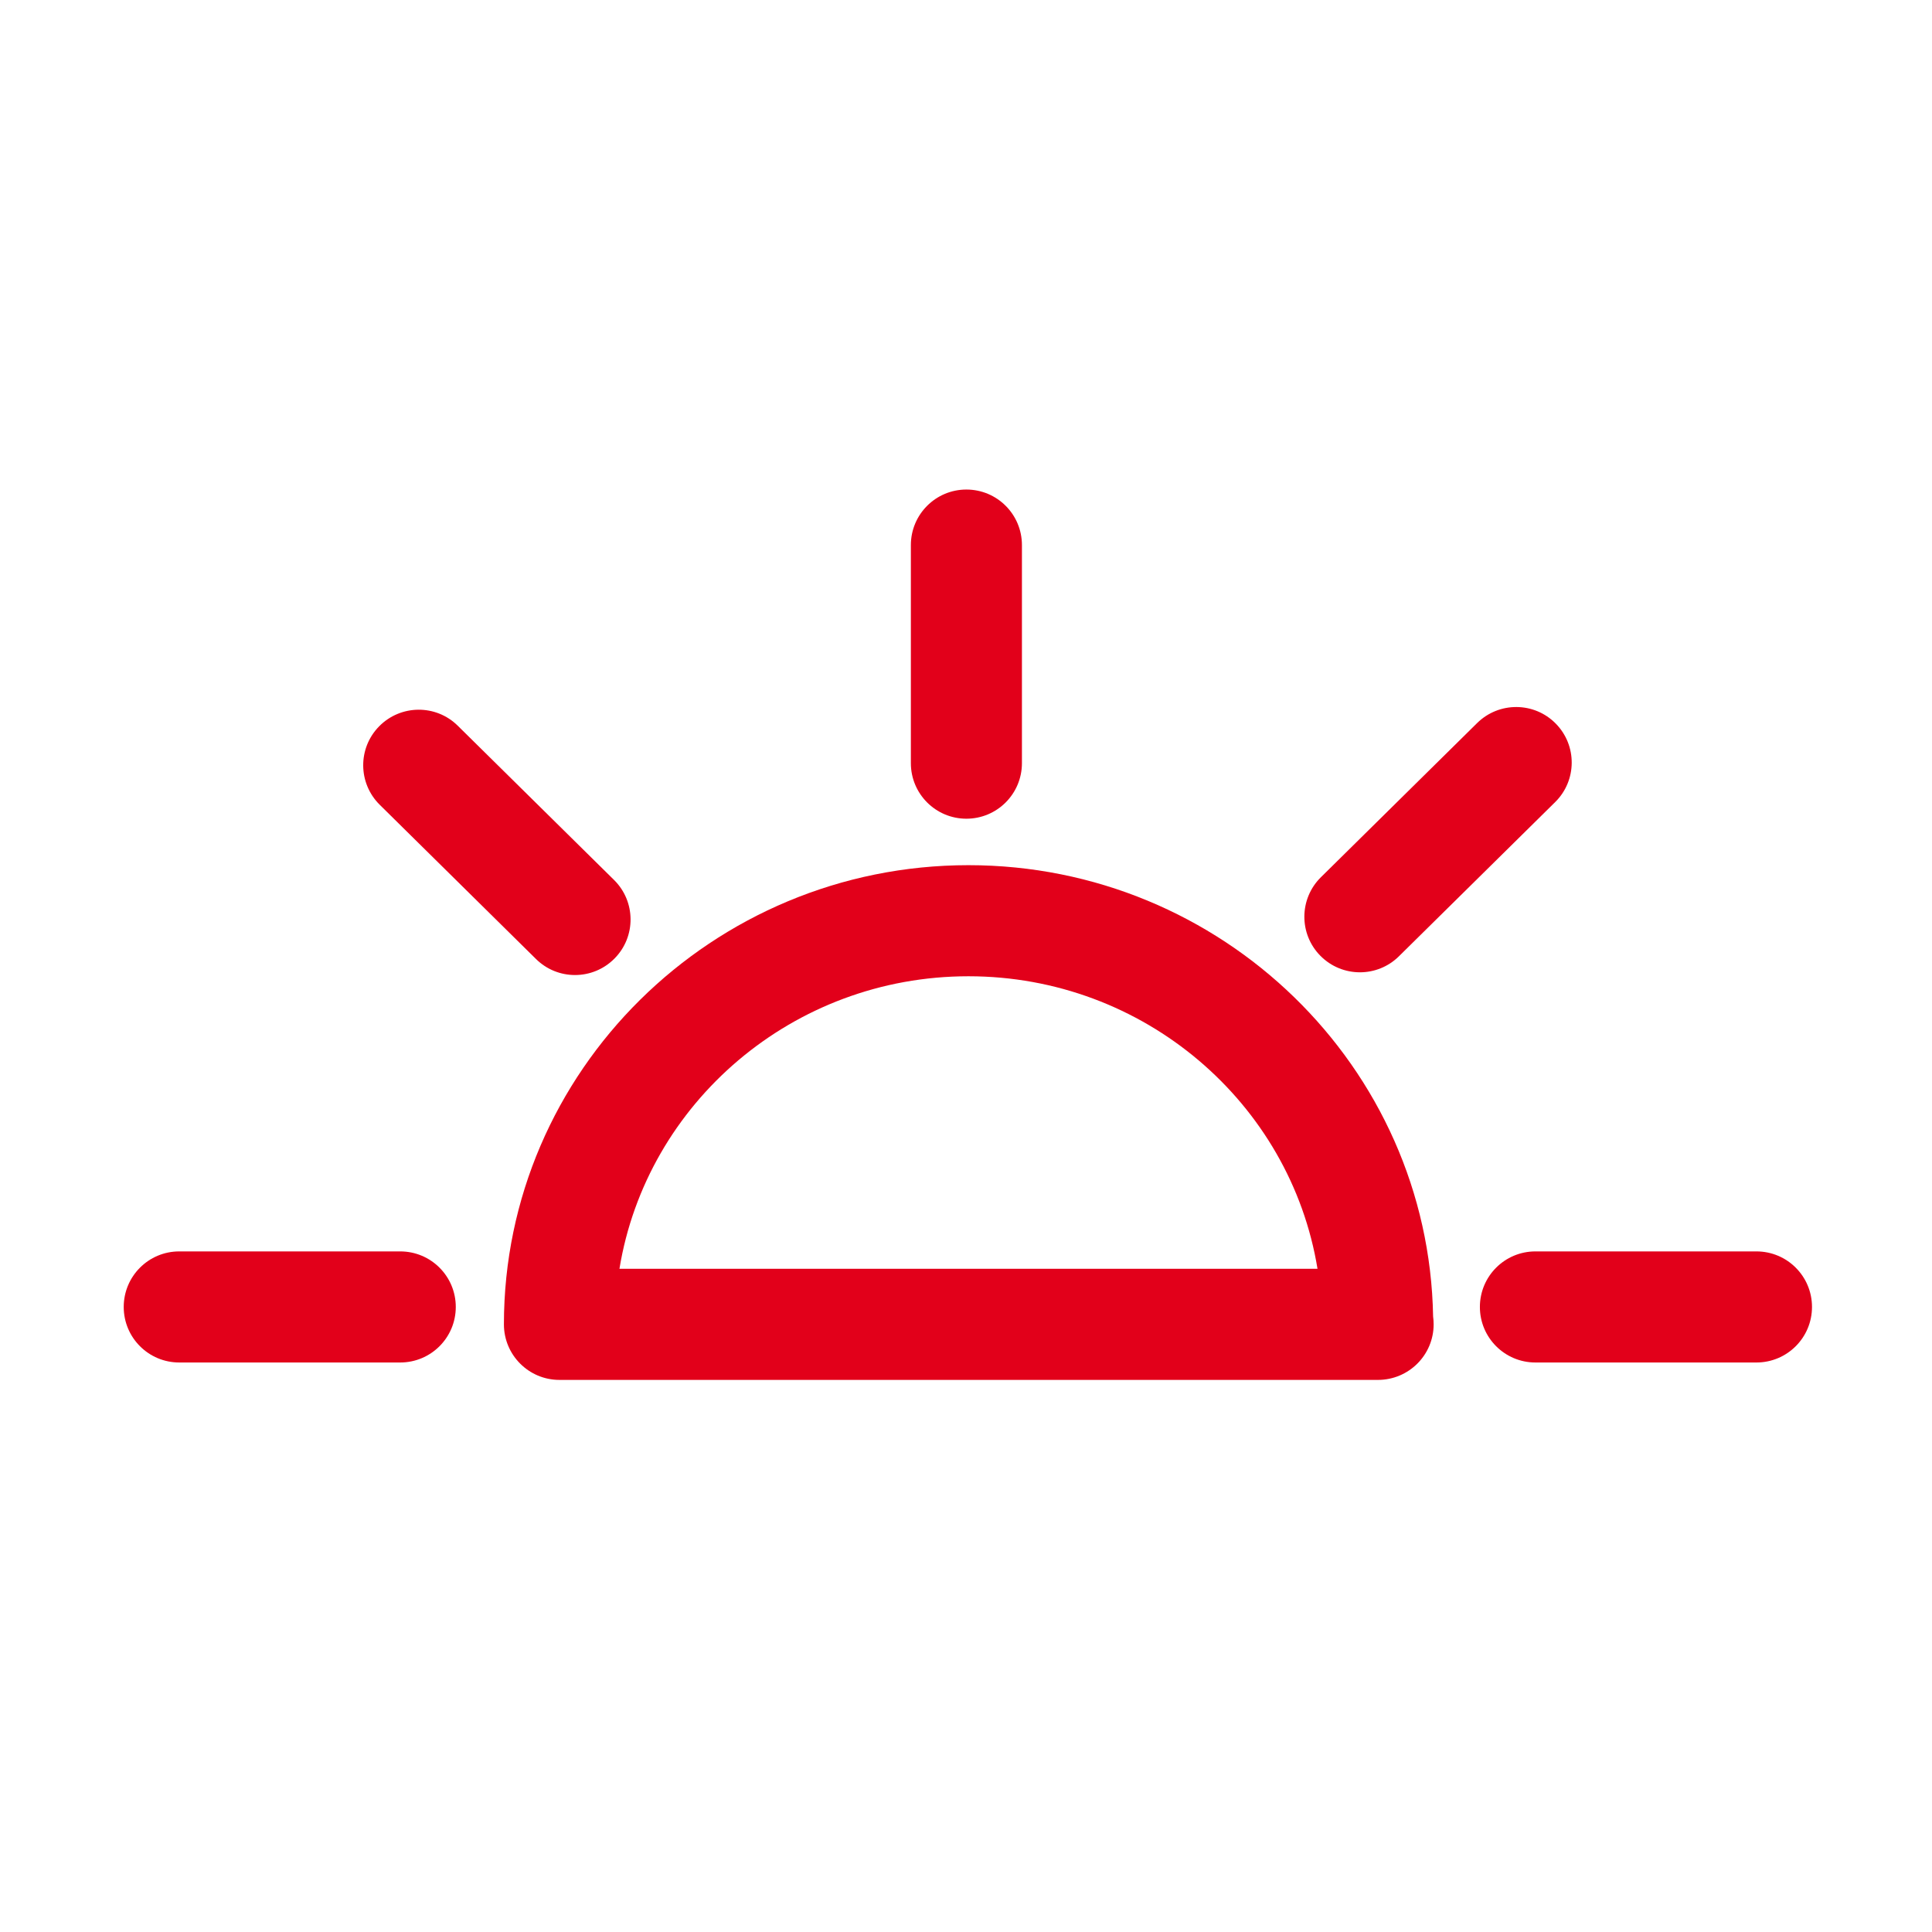 <?xml version="1.0" encoding="utf-8"?>
<!-- Generator: Adobe Illustrator 16.0.4, SVG Export Plug-In . SVG Version: 6.00 Build 0)  -->
<!DOCTYPE svg PUBLIC "-//W3C//DTD SVG 1.1//EN" "http://www.w3.org/Graphics/SVG/1.1/DTD/svg11.dtd">
<svg version="1.1" id="Ebene_1" xmlns="http://www.w3.org/2000/svg" xmlns:xlink="http://www.w3.org/1999/xlink" x="0px" y="0px"
	 width="80px" height="80px" viewBox="0 0 80 80" enable-background="new 0 0 80 80" xml:space="preserve">
<g id="Quadr._Hilfslinien_Kopie" display="none">
</g>
<g id="Quadrate">
</g>
<g id="Ebene_1_1_">
	<g>
		<path fill="#E2001A" d="M40.016,33.901c1.271,0,2.3-1.029,2.3-2.3v-9.03c0-1.271-1.028-2.3-2.3-2.3c-1.27,0-2.299,1.029-2.299,2.3
			v9.03C37.717,32.872,38.746,33.901,40.016,33.901z"/>
		<path fill="#E2001A" d="M40.102,35.825c-10.607,0-19.236,8.528-19.236,19.013c0,1.271,1.029,2.301,2.299,2.301h33.877
			c0.006,0,0.015,0,0.015,0c1.274,0,2.307-1.029,2.307-2.301c0-0.109-0.008-0.219-0.022-0.324
			C59.162,44.18,50.6,35.825,40.102,35.825z M25.65,52.538c1.121-6.858,7.174-12.113,14.451-12.113s13.333,5.255,14.454,12.113
			H25.65z"/>
		<path fill="#E2001A" d="M16.572,51.818h-9.15c-1.27,0-2.299,1.029-2.299,2.3s1.029,2.3,2.299,2.3h9.15
			c1.271,0,2.301-1.029,2.301-2.3S17.844,51.818,16.572,51.818z"/>
		<path fill="#E2001A" d="M72.73,51.818h-9.152c-1.27,0-2.299,1.029-2.299,2.3s1.029,2.3,2.299,2.3h9.152
			c1.271,0,2.301-1.029,2.301-2.3S74.002,51.818,72.73,51.818z"/>
		<path fill="#E2001A" d="M22.195,39.711c0.447,0.442,1.031,0.663,1.615,0.663c0.594,0,1.186-0.229,1.637-0.685
			c0.893-0.903,0.883-2.359-0.021-3.252l-6.471-6.386c-0.902-0.893-2.359-0.883-3.252,0.021c-0.893,0.903-0.883,2.359,0.021,3.252
			L22.195,39.711z"/>
		<path fill="#E2001A" d="M56.311,40.261c0.584,0,1.168-0.221,1.615-0.663l6.471-6.386c0.904-0.892,0.914-2.349,0.021-3.252
			c-0.889-0.903-2.346-0.913-3.252-0.021l-6.471,6.386c-0.904,0.892-0.914,2.349-0.021,3.252
			C55.123,40.032,55.717,40.261,56.311,40.261z"/>
	</g>
</g>
</svg>
